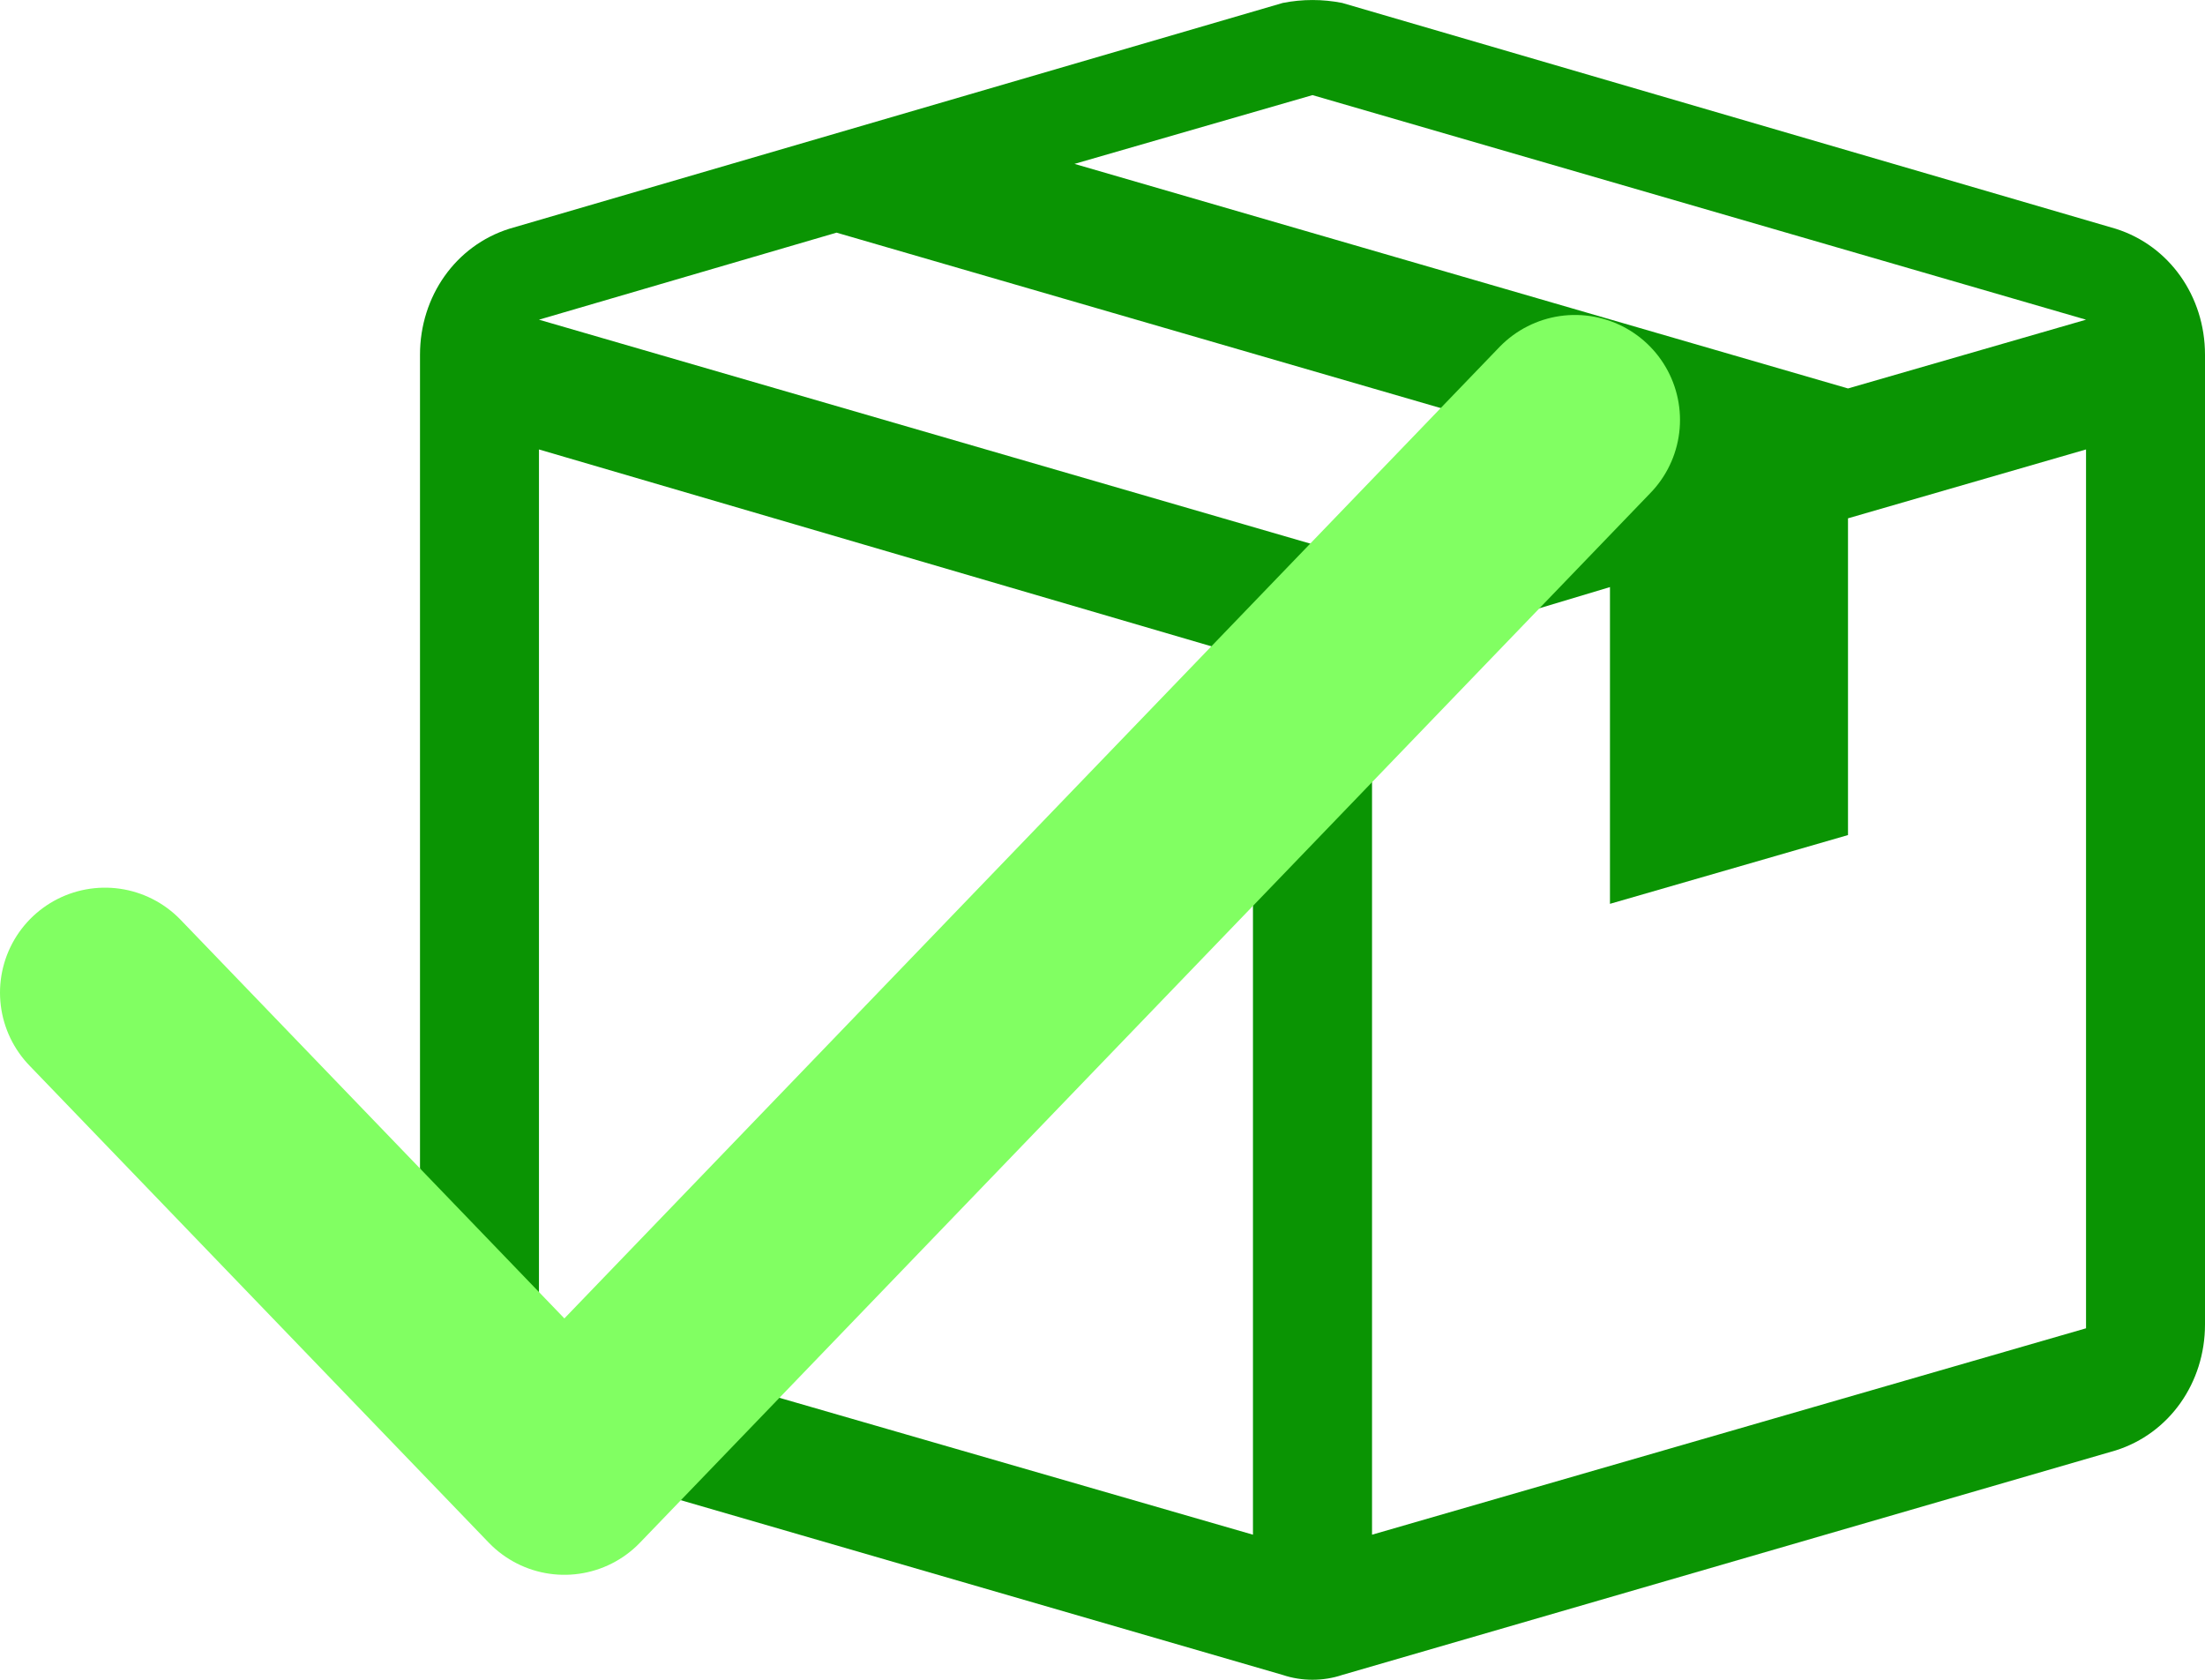 <svg width="21" height="16" viewBox="0 0 21 16" fill="none" xmlns="http://www.w3.org/2000/svg">
<path fill-rule="evenodd" clip-rule="evenodd" d="M4 3.379V12.615C4 13.172 4.34 13.654 4.85 13.815L12.217 15.954C12.398 16.015 12.602 16.015 12.783 15.954L20.15 13.815C20.66 13.654 21 13.172 21 12.615V3.379C21 2.822 20.66 2.34 20.15 2.179L12.783 0.028C12.596 -0.009 12.404 -0.009 12.217 0.028L4.85 2.179C4.34 2.34 4 2.822 4 3.379ZM11.933 14.618L5.133 12.652V4.281L11.933 6.272V14.618ZM5.133 3.045L7.967 2.216L15.333 4.355L12.5 5.184L5.133 3.045ZM19.867 12.652L13.067 14.618V6.272L15.333 5.592V8.609L17.6 7.954V4.937L19.867 4.281V12.652ZM17.6 3.7L10.233 1.561L12.5 0.906L19.867 3.045L17.6 3.7Z" fill="#0A9403"/>
<path d="M15 4L5.375 14L1 9.455" stroke="#81FF62" stroke-width="2" stroke-linecap="round" stroke-linejoin="round"/>
</svg>
